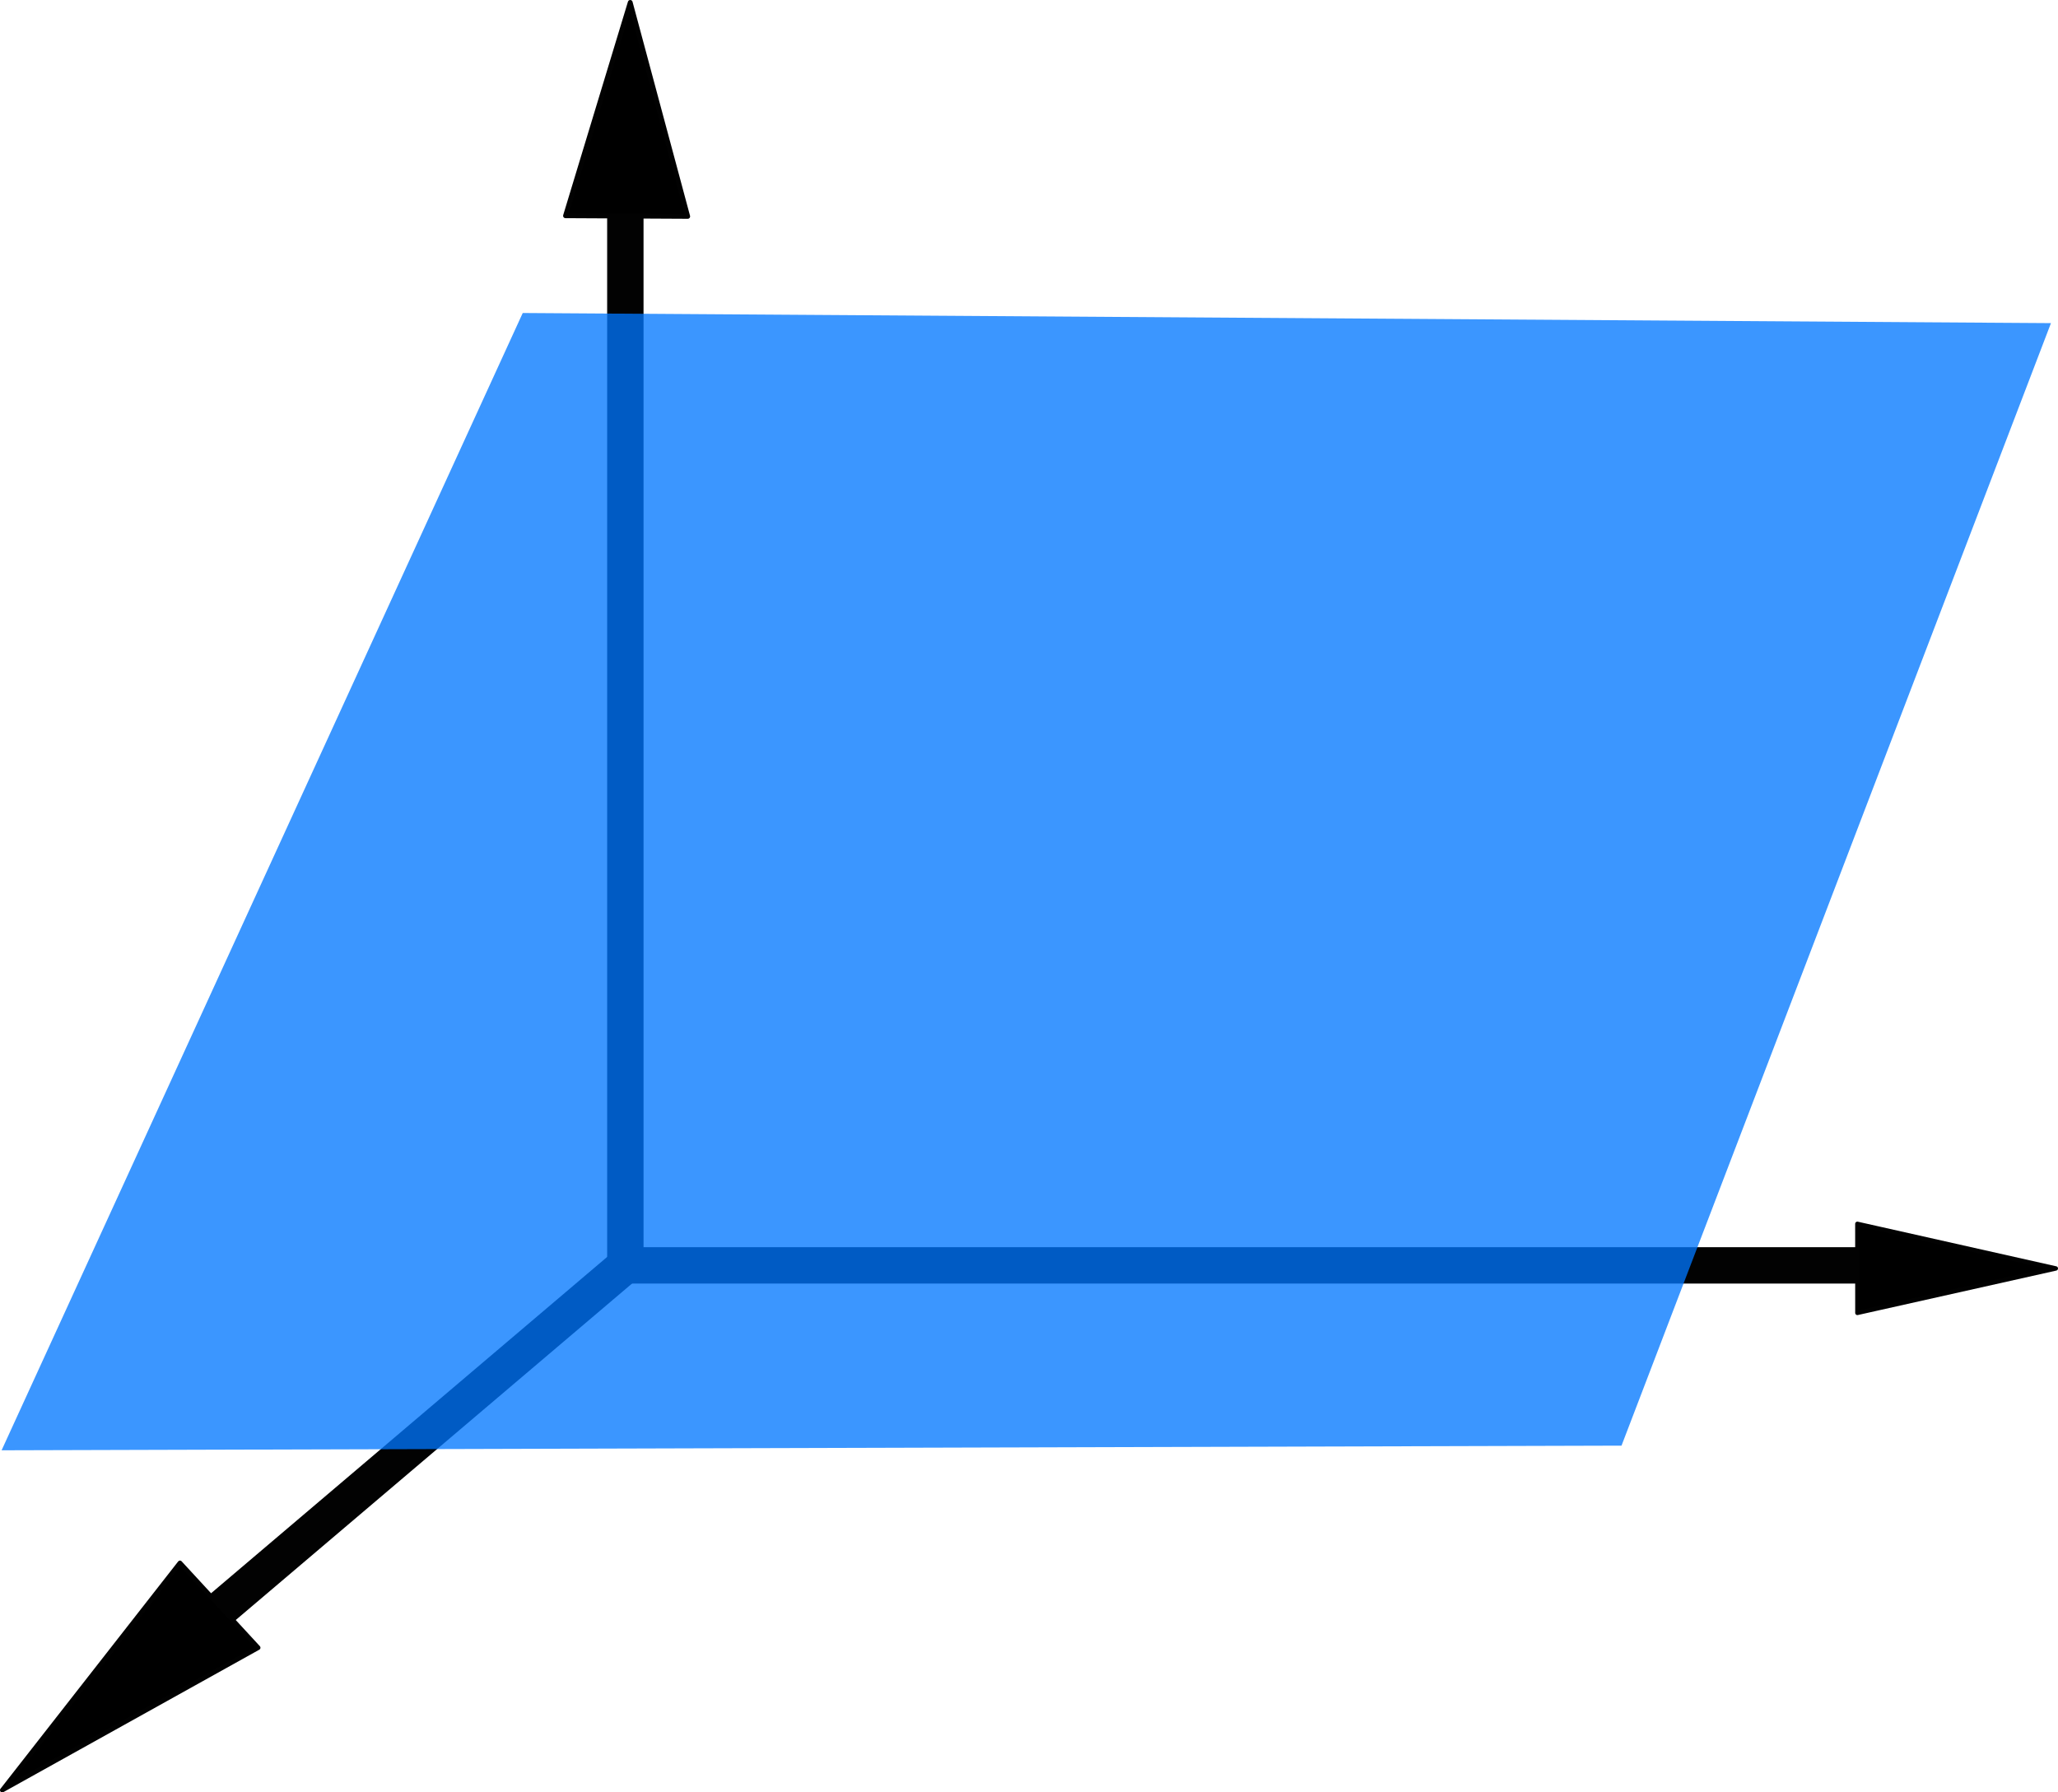 <?xml version="1.0" encoding="UTF-8"?>
<!-- Created with Inkscape (http://www.inkscape.org/) -->
<svg width="61.992mm" height="53.995mm" version="1.1" viewBox="0 0 61.992 53.995" xmlns="http://www.w3.org/2000/svg" xmlns:cc="http://creativecommons.org/ns#" xmlns:dc="http://purl.org/dc/elements/1.1/" xmlns:rdf="http://www.w3.org/1999/02/22-rdf-syntax-ns#">
 <g transform="translate(-13.626 -13.668)">
  <g transform="translate(-15.489 -1.825)" style="stroke-width:.1">
   <path d="m47.952 20.375v33.236l38.75 2e-6" style="fill:none;paint-order:stroke markers fill;stroke-linecap:round;stroke-linejoin:round;stroke-width:1.096;stroke:#020202"/>
   <path d="m47.952 53.611-12.573 10.676" style="fill-rule:evenodd;paint-order:stroke markers fill;stroke-linecap:round;stroke-linejoin:round;stroke-width:1.096;stroke:#020202"/>
   <path d="m29.183 69.42 5.353-6.847 2.356 2.556z" style="fill-rule:evenodd;paint-order:stroke markers fill;stroke-linecap:round;stroke-linejoin:round;stroke-width:.137;stroke:#020202"/>
   <path d="m48.099 15.565 1.732 6.447-3.682-0.019z" style="fill-rule:evenodd;paint-order:stroke markers fill;stroke-linecap:round;stroke-linejoin:round;stroke-width:.144;stroke:#020202"/>
   <path d="m91.041 53.704-5.977 1.339-9.63e-4 -2.683z" style="fill-rule:evenodd;paint-order:stroke markers fill;stroke-linecap:round;stroke-linejoin:round;stroke-width:.132;stroke:#020202"/>
  </g>
  <path d="m29.372 23.097 46.034 0.305-12.936 33.815-48.796 0.14z" style="fill-rule:evenodd;fill:#07f;opacity:.769;paint-order:stroke markers fill"/>
 </g>
</svg>
